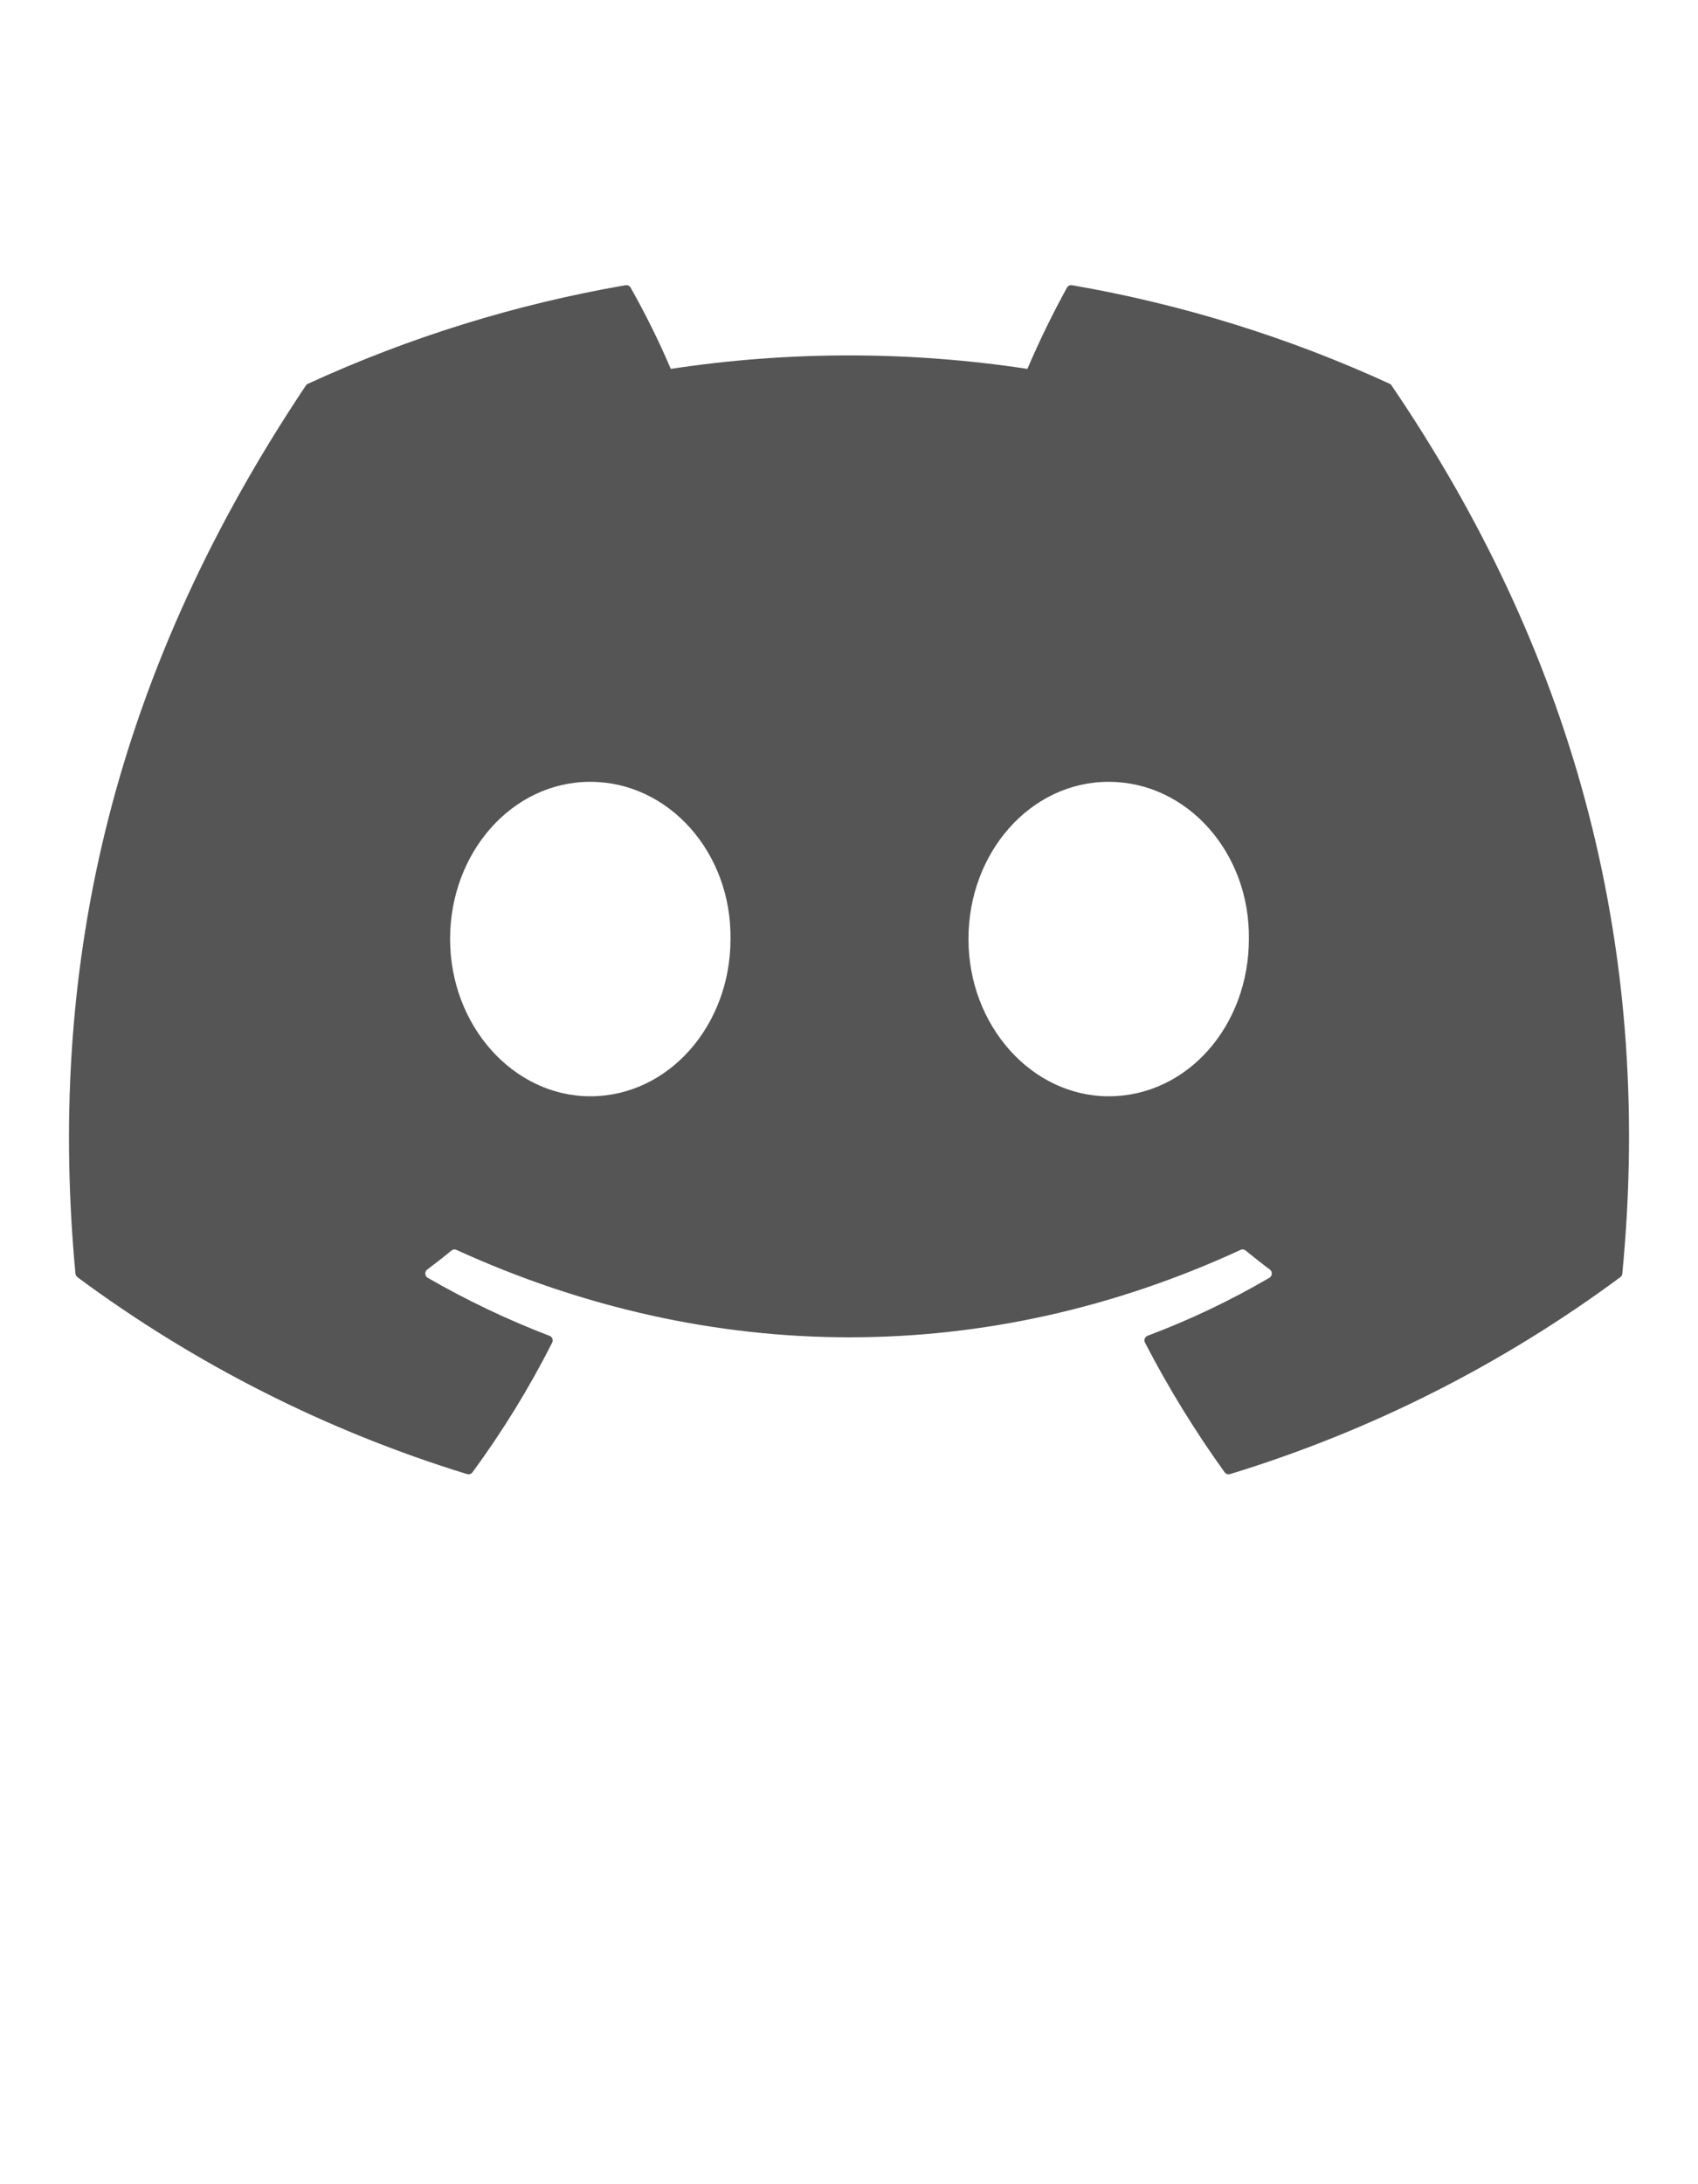 <svg width="28" height="36" viewBox="0 0 28 36" fill="none" xmlns="http://www.w3.org/2000/svg">
<path d="M22.948 6.355C22.941 6.341 22.929 6.331 22.915 6.325C21.247 5.559 19.487 5.014 17.678 4.701C17.662 4.698 17.645 4.7 17.63 4.708C17.615 4.715 17.602 4.726 17.594 4.741C17.355 5.176 17.137 5.623 16.942 6.08C14.993 5.784 13.011 5.784 11.061 6.08C10.866 5.622 10.644 5.175 10.399 4.741C10.391 4.727 10.378 4.715 10.363 4.708C10.348 4.701 10.332 4.699 10.315 4.701C8.507 5.013 6.746 5.559 5.079 6.325C5.064 6.331 5.052 6.341 5.044 6.354C1.709 11.335 0.796 16.193 1.244 20.991C1.245 21.002 1.249 21.014 1.254 21.024C1.26 21.034 1.268 21.043 1.277 21.051C3.219 22.488 5.391 23.586 7.701 24.296C7.717 24.301 7.735 24.301 7.751 24.296C7.767 24.291 7.781 24.28 7.791 24.267C8.287 23.592 8.727 22.877 9.105 22.13C9.11 22.12 9.113 22.108 9.114 22.097C9.115 22.085 9.113 22.074 9.108 22.063C9.104 22.053 9.098 22.043 9.09 22.035C9.081 22.027 9.071 22.021 9.061 22.017C8.368 21.752 7.697 21.432 7.054 21.061C7.042 21.054 7.032 21.044 7.025 21.033C7.018 21.021 7.014 21.008 7.013 20.994C7.013 20.981 7.015 20.967 7.021 20.955C7.026 20.943 7.035 20.932 7.046 20.924C7.181 20.823 7.316 20.718 7.444 20.612C7.456 20.602 7.47 20.596 7.484 20.594C7.499 20.592 7.514 20.594 7.527 20.601C11.738 22.522 16.295 22.522 20.456 20.601C20.469 20.594 20.484 20.592 20.499 20.593C20.514 20.595 20.528 20.601 20.54 20.611C20.669 20.717 20.803 20.823 20.939 20.924C20.95 20.932 20.959 20.943 20.965 20.955C20.97 20.967 20.973 20.981 20.972 20.994C20.972 21.008 20.968 21.021 20.961 21.032C20.954 21.044 20.944 21.054 20.932 21.061C20.291 21.435 19.619 21.755 18.924 22.016C18.914 22.02 18.904 22.026 18.896 22.034C18.888 22.043 18.881 22.052 18.877 22.063C18.873 22.074 18.871 22.085 18.872 22.097C18.872 22.108 18.875 22.12 18.881 22.13C19.266 22.873 19.705 23.587 20.194 24.266C20.204 24.28 20.218 24.29 20.234 24.296C20.25 24.301 20.268 24.301 20.284 24.296C22.598 23.588 24.774 22.491 26.718 21.051C26.728 21.044 26.735 21.035 26.741 21.025C26.747 21.015 26.751 21.003 26.752 20.991C27.288 15.445 25.853 10.627 22.948 6.355ZM9.734 18.069C8.466 18.069 7.422 16.906 7.422 15.477C7.422 14.049 8.446 12.886 9.734 12.886C11.032 12.886 12.066 14.059 12.046 15.477C12.046 16.906 11.022 18.069 9.734 18.069ZM18.282 18.069C17.014 18.069 15.97 16.906 15.97 15.477C15.97 14.049 16.994 12.886 18.282 12.886C19.58 12.886 20.614 14.059 20.594 15.477C20.594 16.906 19.58 18.069 18.282 18.069Z" fill="#555555"/>
</svg>
